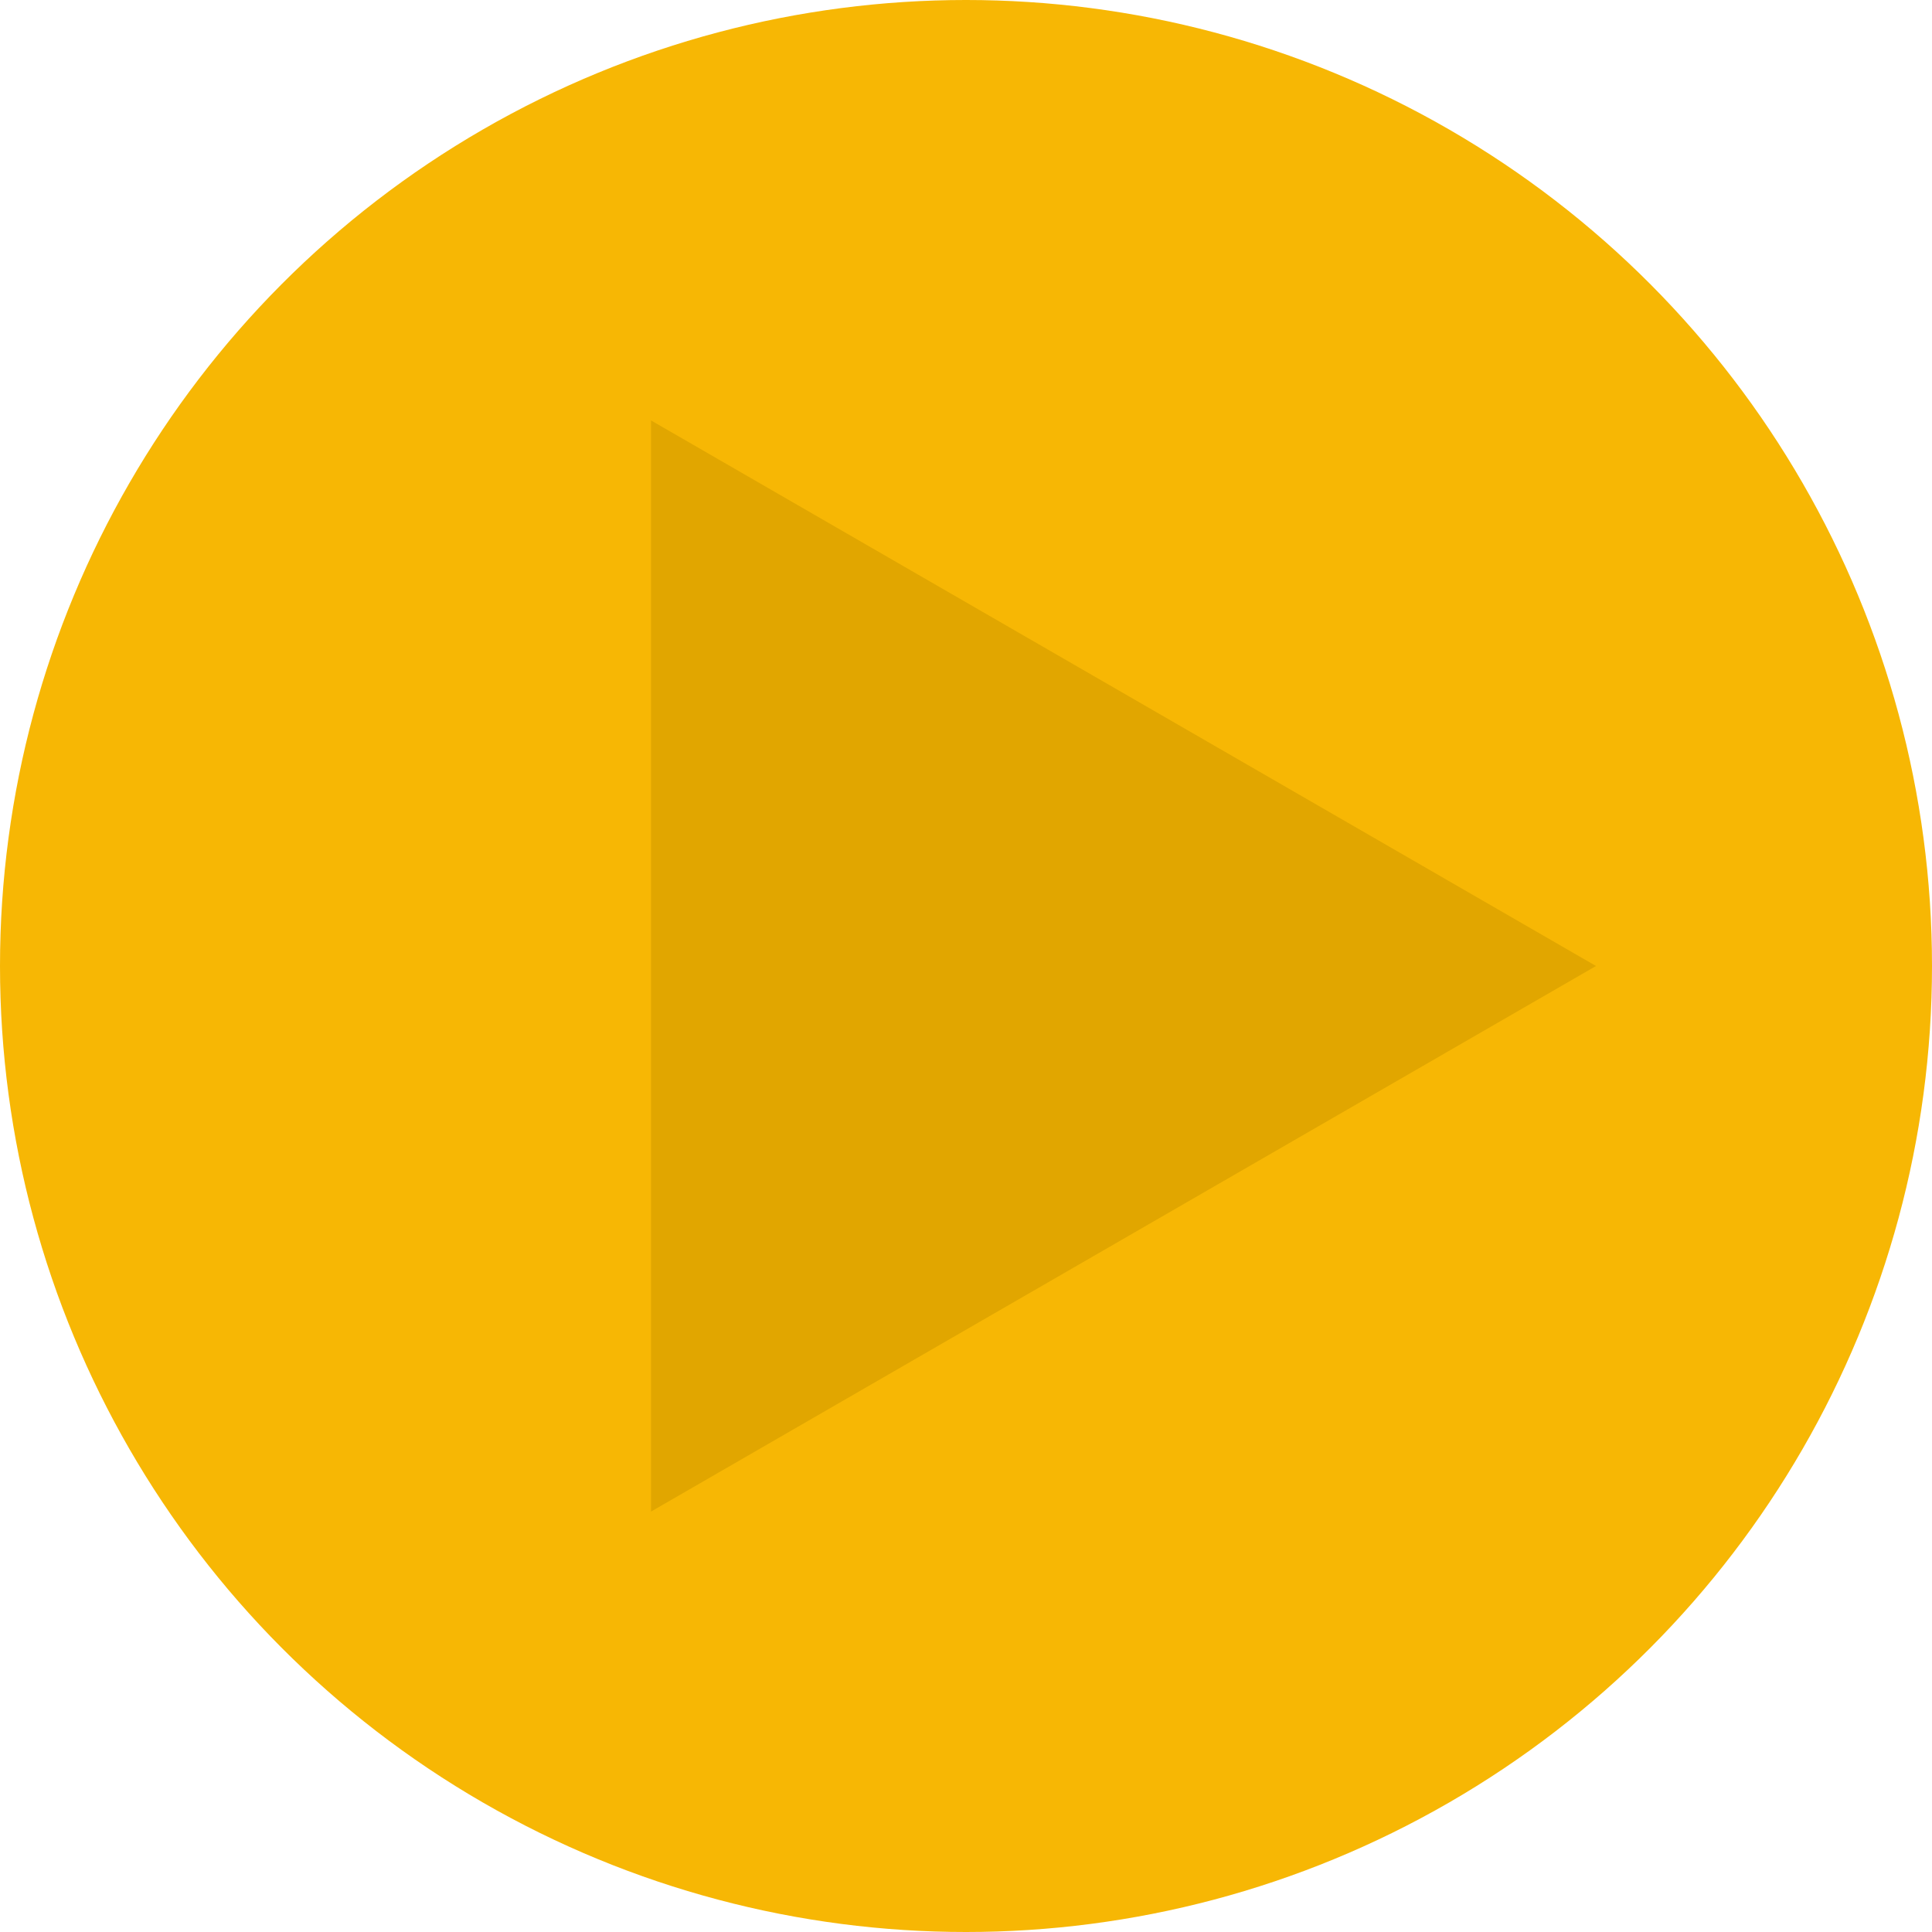 <svg xmlns="http://www.w3.org/2000/svg" width="46" height="46" fill="none" viewBox="0 0 46 46">
  <circle cx="23" cy="23" r="23" fill="#F7B704"/>
  <path fill="#E1A600" d="M38 23 15.5 35.99V10.01L38 23Z"/>
</svg>

